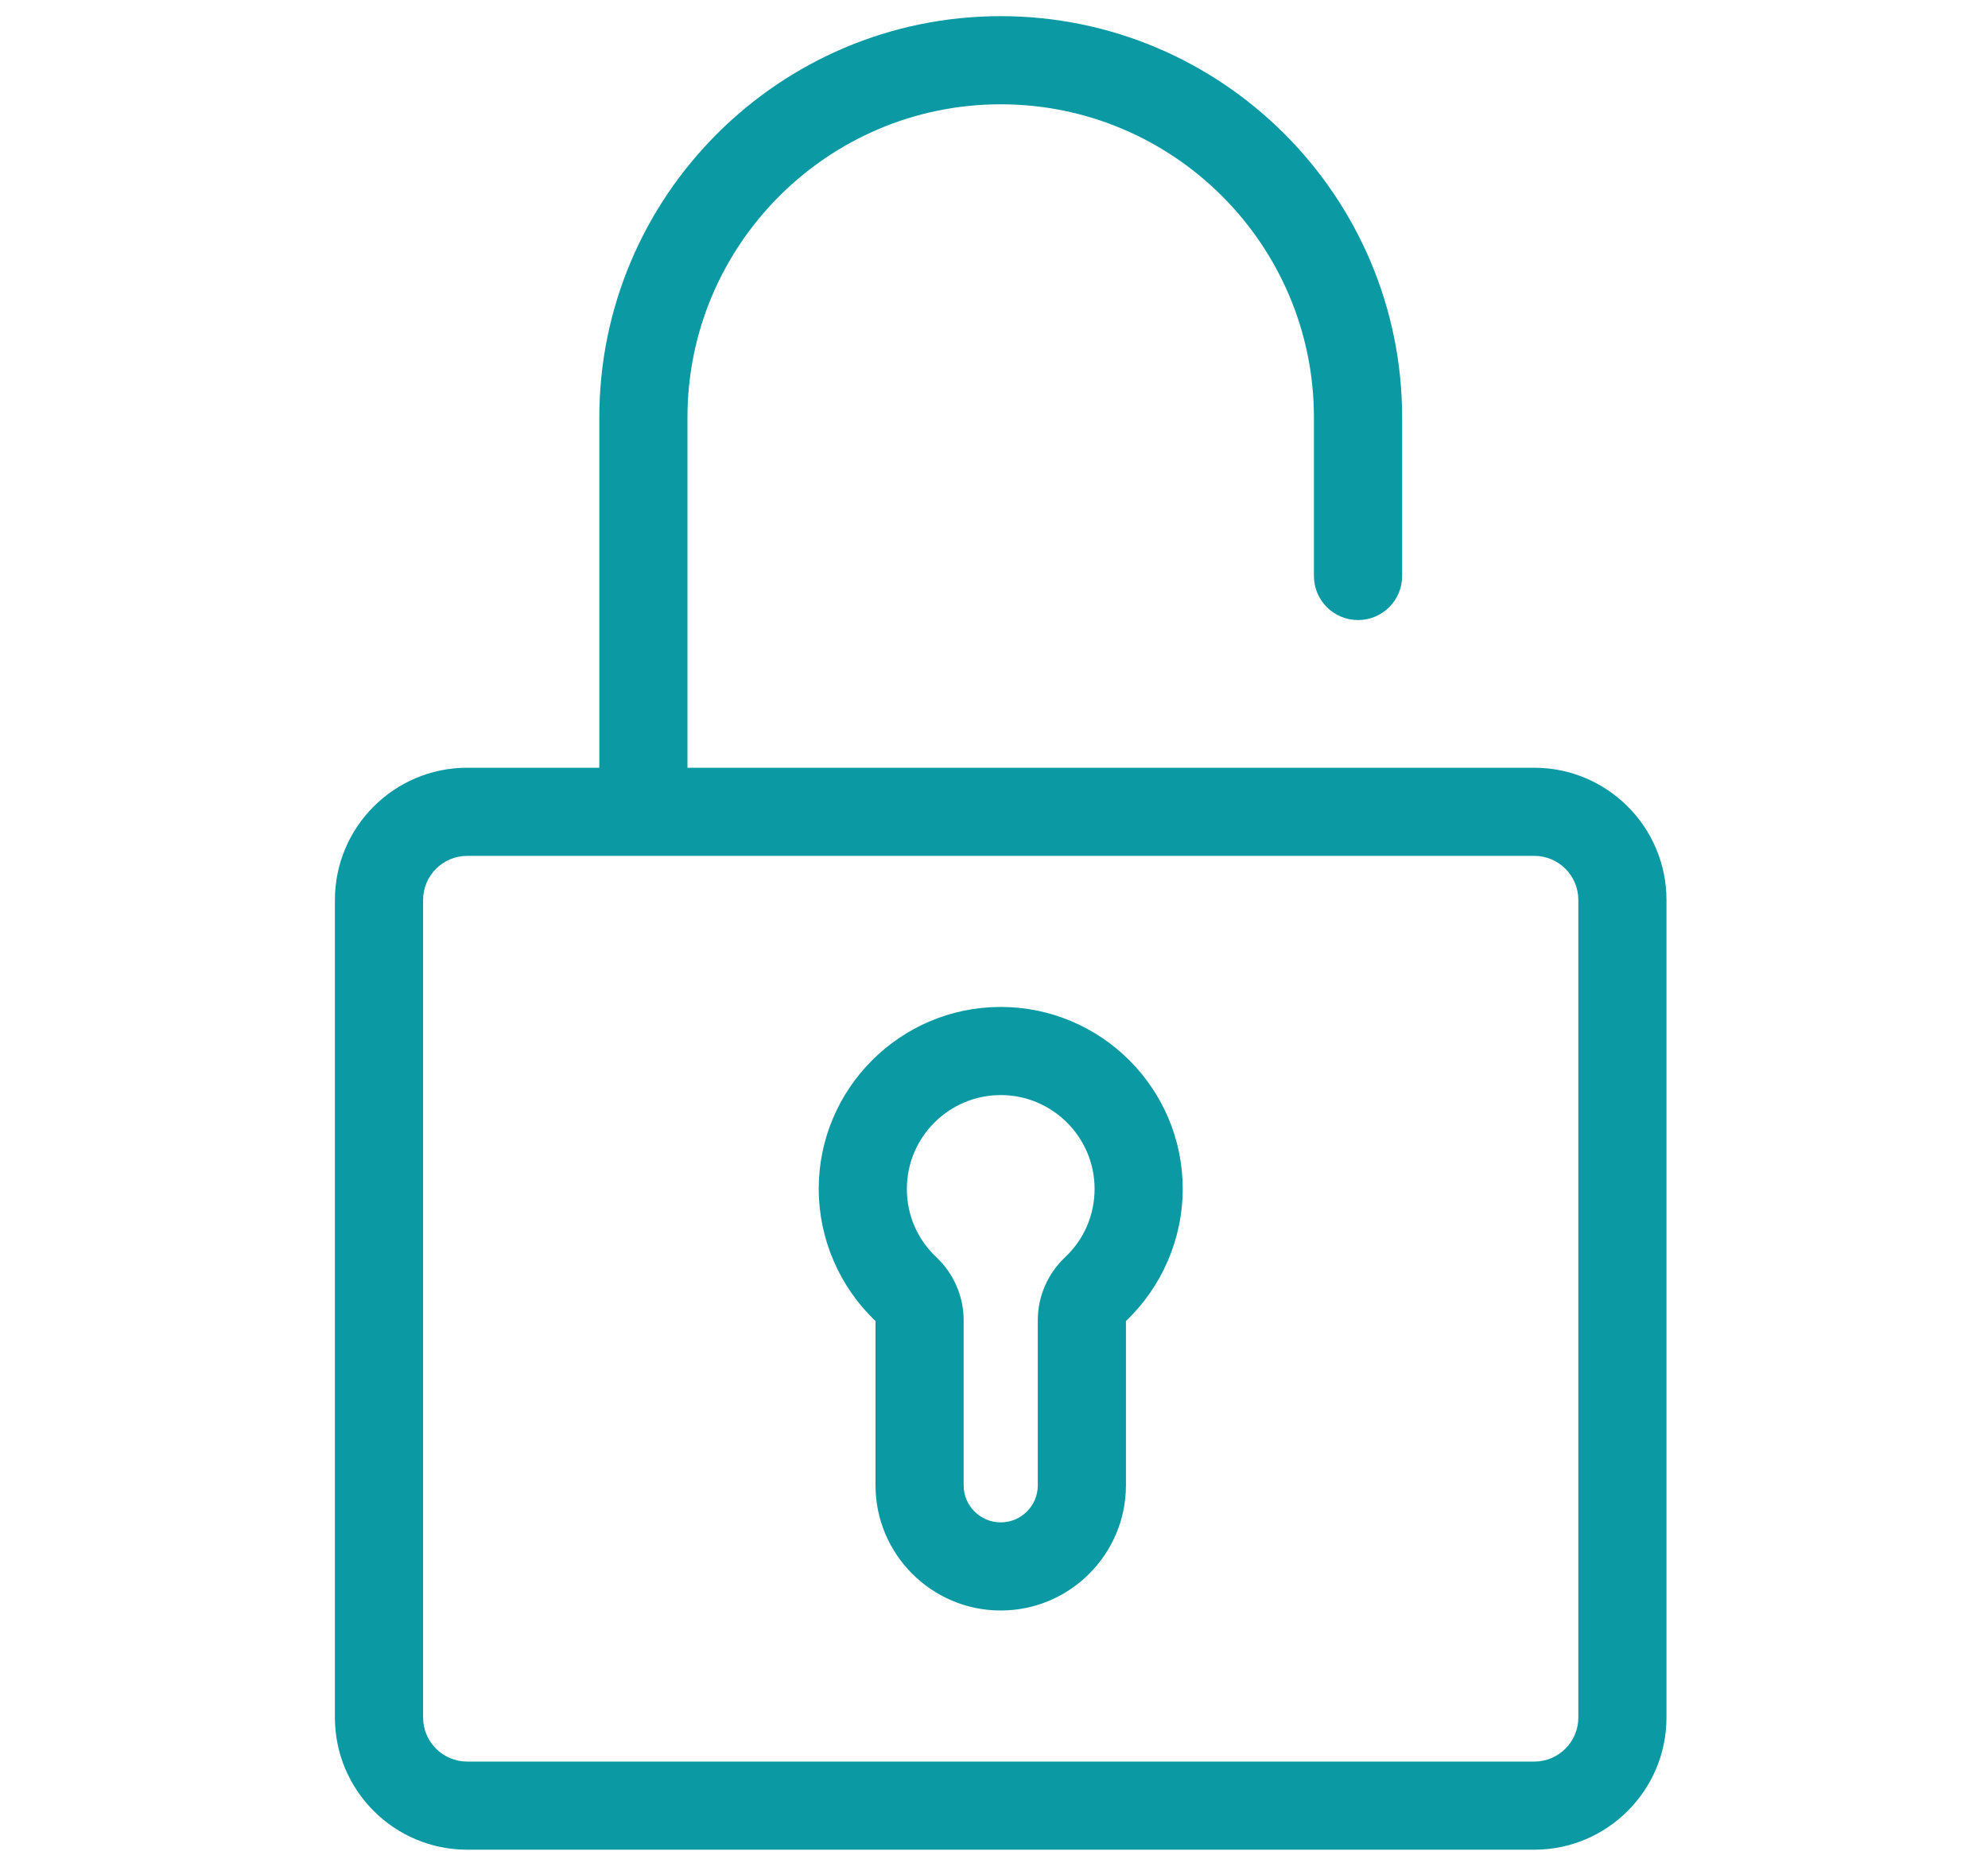 <svg width="30" height="28" viewBox="0 0 29 28" fill="none" xmlns="http://www.w3.org/2000/svg">
<g clip-path="url(#clip0_20_2535)">
<path d="M14.601 15.197C13.087 15.197 11.855 16.429 11.855 17.943C11.855 18.694 12.167 19.42 12.712 19.937V22.417C12.712 23.458 13.56 24.306 14.601 24.306C15.643 24.306 16.491 23.458 16.491 22.417V19.937C17.035 19.421 17.348 18.694 17.348 17.943C17.348 16.429 16.116 15.197 14.601 15.197ZM15.573 18.974C15.311 19.221 15.161 19.567 15.161 19.922V22.417C15.161 22.725 14.91 22.976 14.601 22.976C14.293 22.976 14.042 22.725 14.042 22.417V19.922C14.042 19.567 13.892 19.221 13.63 18.974C13.343 18.704 13.185 18.338 13.185 17.943C13.185 17.163 13.821 16.527 14.601 16.527C15.382 16.527 16.018 17.163 16.018 17.943C16.017 18.338 15.86 18.704 15.573 18.974Z" fill="#0B99A4"/>
<path d="M22.653 11.587H9.874V6.301C9.874 3.694 11.995 1.574 14.601 1.574C17.208 1.574 19.328 3.694 19.328 6.301V8.693C19.328 9.061 19.626 9.358 19.994 9.358C20.361 9.358 20.659 9.061 20.659 8.693V6.301C20.659 2.961 17.941 0.244 14.601 0.244C11.261 0.244 8.544 2.961 8.544 6.301V11.587H6.549C5.449 11.587 4.554 12.482 4.554 13.582V25.921C4.554 27.021 5.449 27.916 6.549 27.916H22.653C23.753 27.916 24.648 27.021 24.648 25.921V13.582C24.648 12.482 23.753 11.587 22.653 11.587ZM23.318 25.921C23.318 26.288 23.02 26.586 22.653 26.586H6.55C6.183 26.586 5.885 26.288 5.885 25.921V13.582C5.885 13.215 6.183 12.917 6.55 12.917H22.653C23.02 12.917 23.318 13.215 23.318 13.582L23.318 25.921Z" fill="#0B99A4"/>
</g>
<defs>
<clipPath id="clip0_20_2535">
<rect width="27.672" height="27.672" fill="white" transform="translate(0.765 0.244)"/>
</clipPath>
</defs>
</svg>
